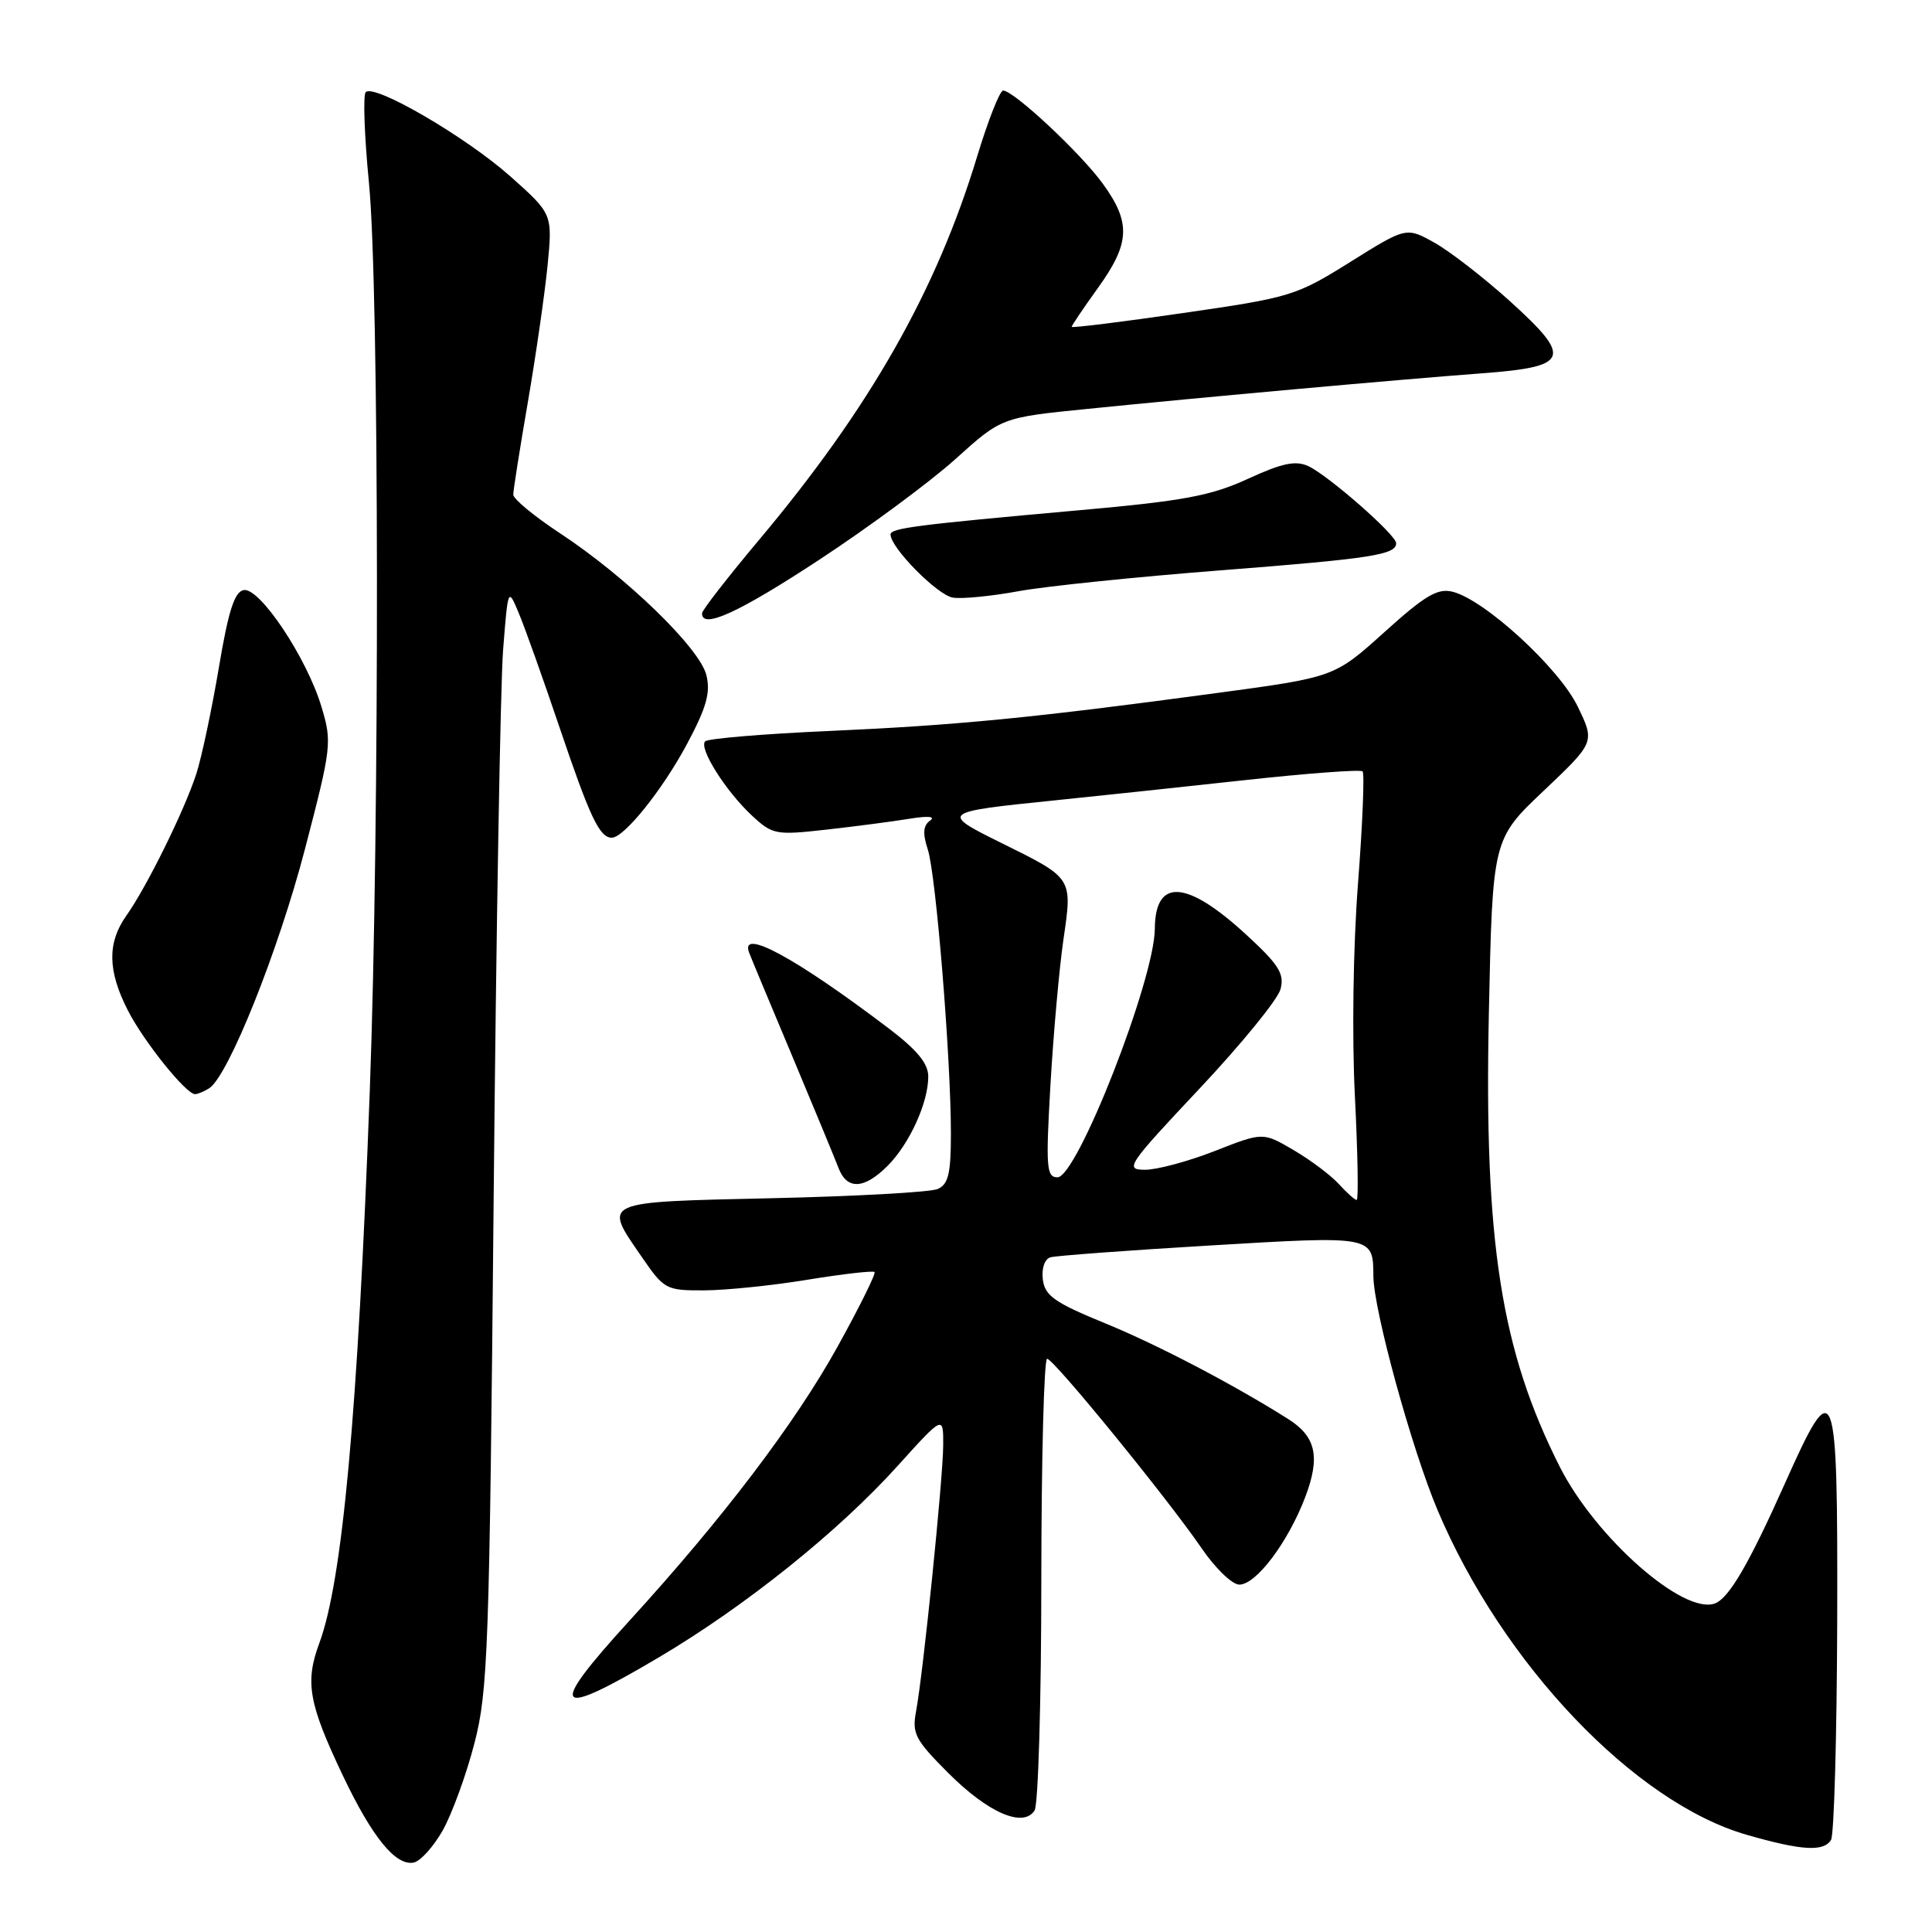 <?xml version="1.0" encoding="UTF-8" standalone="no"?>
<!DOCTYPE svg PUBLIC "-//W3C//DTD SVG 1.1//EN" "http://www.w3.org/Graphics/SVG/1.1/DTD/svg11.dtd" >
<svg xmlns="http://www.w3.org/2000/svg" xmlns:xlink="http://www.w3.org/1999/xlink" version="1.1" viewBox="0 0 256 256">
 <g >
 <path fill="currentColor"
d=" M 58.68 242.51 C 59.90 240.32 61.79 235.15 62.86 231.01 C 64.66 224.07 64.86 218.57 65.41 159.00 C 65.74 123.52 66.31 90.75 66.66 86.17 C 67.31 77.88 67.32 77.85 68.71 81.17 C 69.49 83.00 71.95 89.90 74.18 96.50 C 78.19 108.35 79.45 111.00 81.07 111.00 C 82.70 111.00 87.79 104.65 91.03 98.59 C 93.61 93.75 94.17 91.79 93.60 89.46 C 92.72 85.88 83.02 76.47 74.25 70.69 C 70.81 68.43 68.00 66.11 68.01 65.54 C 68.01 64.97 68.88 59.46 69.94 53.31 C 71.00 47.15 72.17 39.02 72.55 35.24 C 73.22 28.36 73.22 28.36 67.67 23.41 C 61.79 18.17 49.61 11.06 48.46 12.21 C 48.09 12.58 48.28 18.00 48.89 24.25 C 50.25 38.16 50.31 109.00 49.00 144.50 C 47.41 187.23 45.39 209.41 42.31 217.73 C 40.39 222.90 40.90 225.73 45.40 235.21 C 49.31 243.44 52.42 247.26 54.81 246.80 C 55.71 246.62 57.45 244.69 58.68 242.51 Z  M 242.62 243.80 C 243.03 243.14 243.39 230.08 243.44 214.78 C 243.52 182.57 243.17 181.65 236.52 196.54 C 231.78 207.16 229.12 211.74 227.25 212.46 C 223.12 214.04 211.46 203.79 206.70 194.40 C 198.90 178.99 196.64 164.61 197.28 134.35 C 197.77 111.20 197.77 111.20 204.56 104.77 C 211.34 98.34 211.34 98.34 209.05 93.61 C 206.59 88.52 196.73 79.47 192.48 78.41 C 190.50 77.91 188.83 78.89 183.44 83.76 C 176.82 89.73 176.82 89.73 161.16 91.84 C 136.85 95.12 126.86 96.10 109.85 96.86 C 101.19 97.24 93.81 97.86 93.44 98.23 C 92.55 99.12 96.18 104.87 99.68 108.11 C 102.37 110.60 102.82 110.68 109.50 109.93 C 113.35 109.50 118.30 108.85 120.50 108.49 C 122.96 108.09 124.01 108.18 123.24 108.73 C 122.32 109.39 122.24 110.42 122.94 112.57 C 124.02 115.87 126.00 140.17 126.00 150.20 C 126.00 155.52 125.66 156.93 124.25 157.55 C 123.29 157.97 113.39 158.52 102.25 158.77 C 79.43 159.29 79.89 159.08 85.05 166.57 C 88.00 170.86 88.26 171.00 93.30 170.98 C 96.16 170.97 102.33 170.34 107.00 169.57 C 111.67 168.81 115.67 168.35 115.88 168.55 C 116.08 168.76 113.88 173.21 110.97 178.46 C 105.37 188.57 95.77 201.21 83.47 214.68 C 72.40 226.80 73.28 227.91 87.35 219.58 C 98.83 212.77 111.09 202.94 118.94 194.24 C 125.00 187.53 125.00 187.53 124.98 191.51 C 124.95 195.98 122.33 221.71 121.38 226.78 C 120.83 229.71 121.27 230.55 125.67 234.95 C 130.94 240.22 135.60 242.24 137.09 239.89 C 137.57 239.12 137.98 225.34 137.98 209.25 C 137.99 193.16 138.34 180.02 138.75 180.04 C 139.65 180.09 154.71 198.56 159.27 205.22 C 161.04 207.81 163.26 209.95 164.20 209.97 C 166.42 210.01 170.68 204.36 172.96 198.35 C 174.97 193.04 174.38 190.35 170.68 188.02 C 163.42 183.44 153.45 178.22 146.50 175.37 C 139.73 172.60 138.45 171.70 138.18 169.54 C 138.00 168.06 138.42 166.83 139.18 166.60 C 139.91 166.39 149.45 165.68 160.39 165.03 C 182.00 163.74 181.95 163.73 181.98 169.10 C 182.01 173.58 187.05 191.95 190.48 200.09 C 199.08 220.47 216.60 238.87 231.48 243.13 C 238.76 245.22 241.64 245.39 242.62 243.80 Z  M 117.60 154.49 C 120.51 151.58 123.00 146.12 123.00 142.65 C 123.00 140.92 121.53 139.13 117.75 136.26 C 105.43 126.91 97.96 122.86 99.27 126.25 C 99.53 126.94 102.11 133.12 105.00 140.00 C 107.88 146.88 110.63 153.51 111.10 154.75 C 112.22 157.69 114.49 157.60 117.60 154.49 Z  M 27.72 144.20 C 30.25 142.59 36.90 125.97 40.41 112.50 C 43.94 98.96 44.01 98.34 42.59 93.63 C 40.64 87.14 34.39 77.78 32.28 78.19 C 31.07 78.42 30.25 80.98 28.99 88.52 C 28.06 94.03 26.72 100.33 26.02 102.52 C 24.43 107.41 19.46 117.50 16.72 121.36 C 14.20 124.94 14.26 128.64 16.94 133.88 C 19.04 138.00 24.67 145.01 25.85 144.98 C 26.21 144.98 27.05 144.62 27.72 144.20 Z  M 108.57 74.16 C 115.13 69.85 123.25 63.85 126.61 60.82 C 132.71 55.32 132.71 55.32 144.11 54.18 C 159.43 52.63 185.49 50.28 196.32 49.47 C 207.97 48.60 208.42 47.47 200.12 39.95 C 196.68 36.84 192.17 33.34 190.11 32.18 C 186.34 30.07 186.34 30.07 178.92 34.71 C 171.74 39.20 171.02 39.42 156.75 41.48 C 148.64 42.66 142.00 43.48 142.00 43.31 C 142.00 43.14 143.57 40.81 145.50 38.13 C 149.74 32.23 149.87 29.51 146.15 24.37 C 143.21 20.30 134.32 12.00 132.92 12.00 C 132.48 12.00 130.93 15.94 129.47 20.75 C 124.08 38.53 115.26 54.05 100.61 71.50 C 96.46 76.45 93.04 80.84 93.03 81.25 C 92.95 83.44 97.87 81.19 108.57 74.16 Z  M 161.66 75.58 C 181.73 74.02 185.00 73.51 185.00 71.98 C 185.00 70.87 176.01 63.00 173.35 61.76 C 171.67 60.99 169.89 61.36 165.35 63.45 C 160.45 65.70 156.82 66.38 143.00 67.61 C 121.34 69.55 118.00 69.98 118.00 70.83 C 118.00 72.57 124.25 78.90 126.27 79.19 C 127.50 79.38 131.43 78.99 135.00 78.33 C 138.57 77.68 150.57 76.44 161.66 75.58 Z  M 177.41 156.90 C 176.36 155.74 173.67 153.72 171.42 152.40 C 167.35 150.01 167.35 150.01 160.98 152.51 C 157.48 153.88 153.32 155.00 151.73 155.00 C 148.99 155.00 149.36 154.44 158.94 144.25 C 164.50 138.34 169.34 132.40 169.68 131.06 C 170.21 129.02 169.45 127.81 165.09 123.81 C 157.22 116.58 153.06 116.32 153.02 123.07 C 152.97 129.84 142.73 156.00 140.12 156.00 C 138.66 156.00 138.56 154.70 139.19 143.75 C 139.58 137.01 140.35 128.35 140.91 124.50 C 142.11 116.23 142.22 116.41 132.59 111.65 C 124.58 107.69 124.70 107.59 139.50 106.08 C 145.00 105.52 156.37 104.31 164.78 103.39 C 173.18 102.47 180.27 101.94 180.55 102.21 C 180.82 102.48 180.55 109.19 179.94 117.10 C 179.30 125.39 179.13 137.33 179.53 145.25 C 179.91 152.81 180.02 159.00 179.77 159.00 C 179.52 159.00 178.45 158.05 177.41 156.90 Z "/>
</g>
</svg>